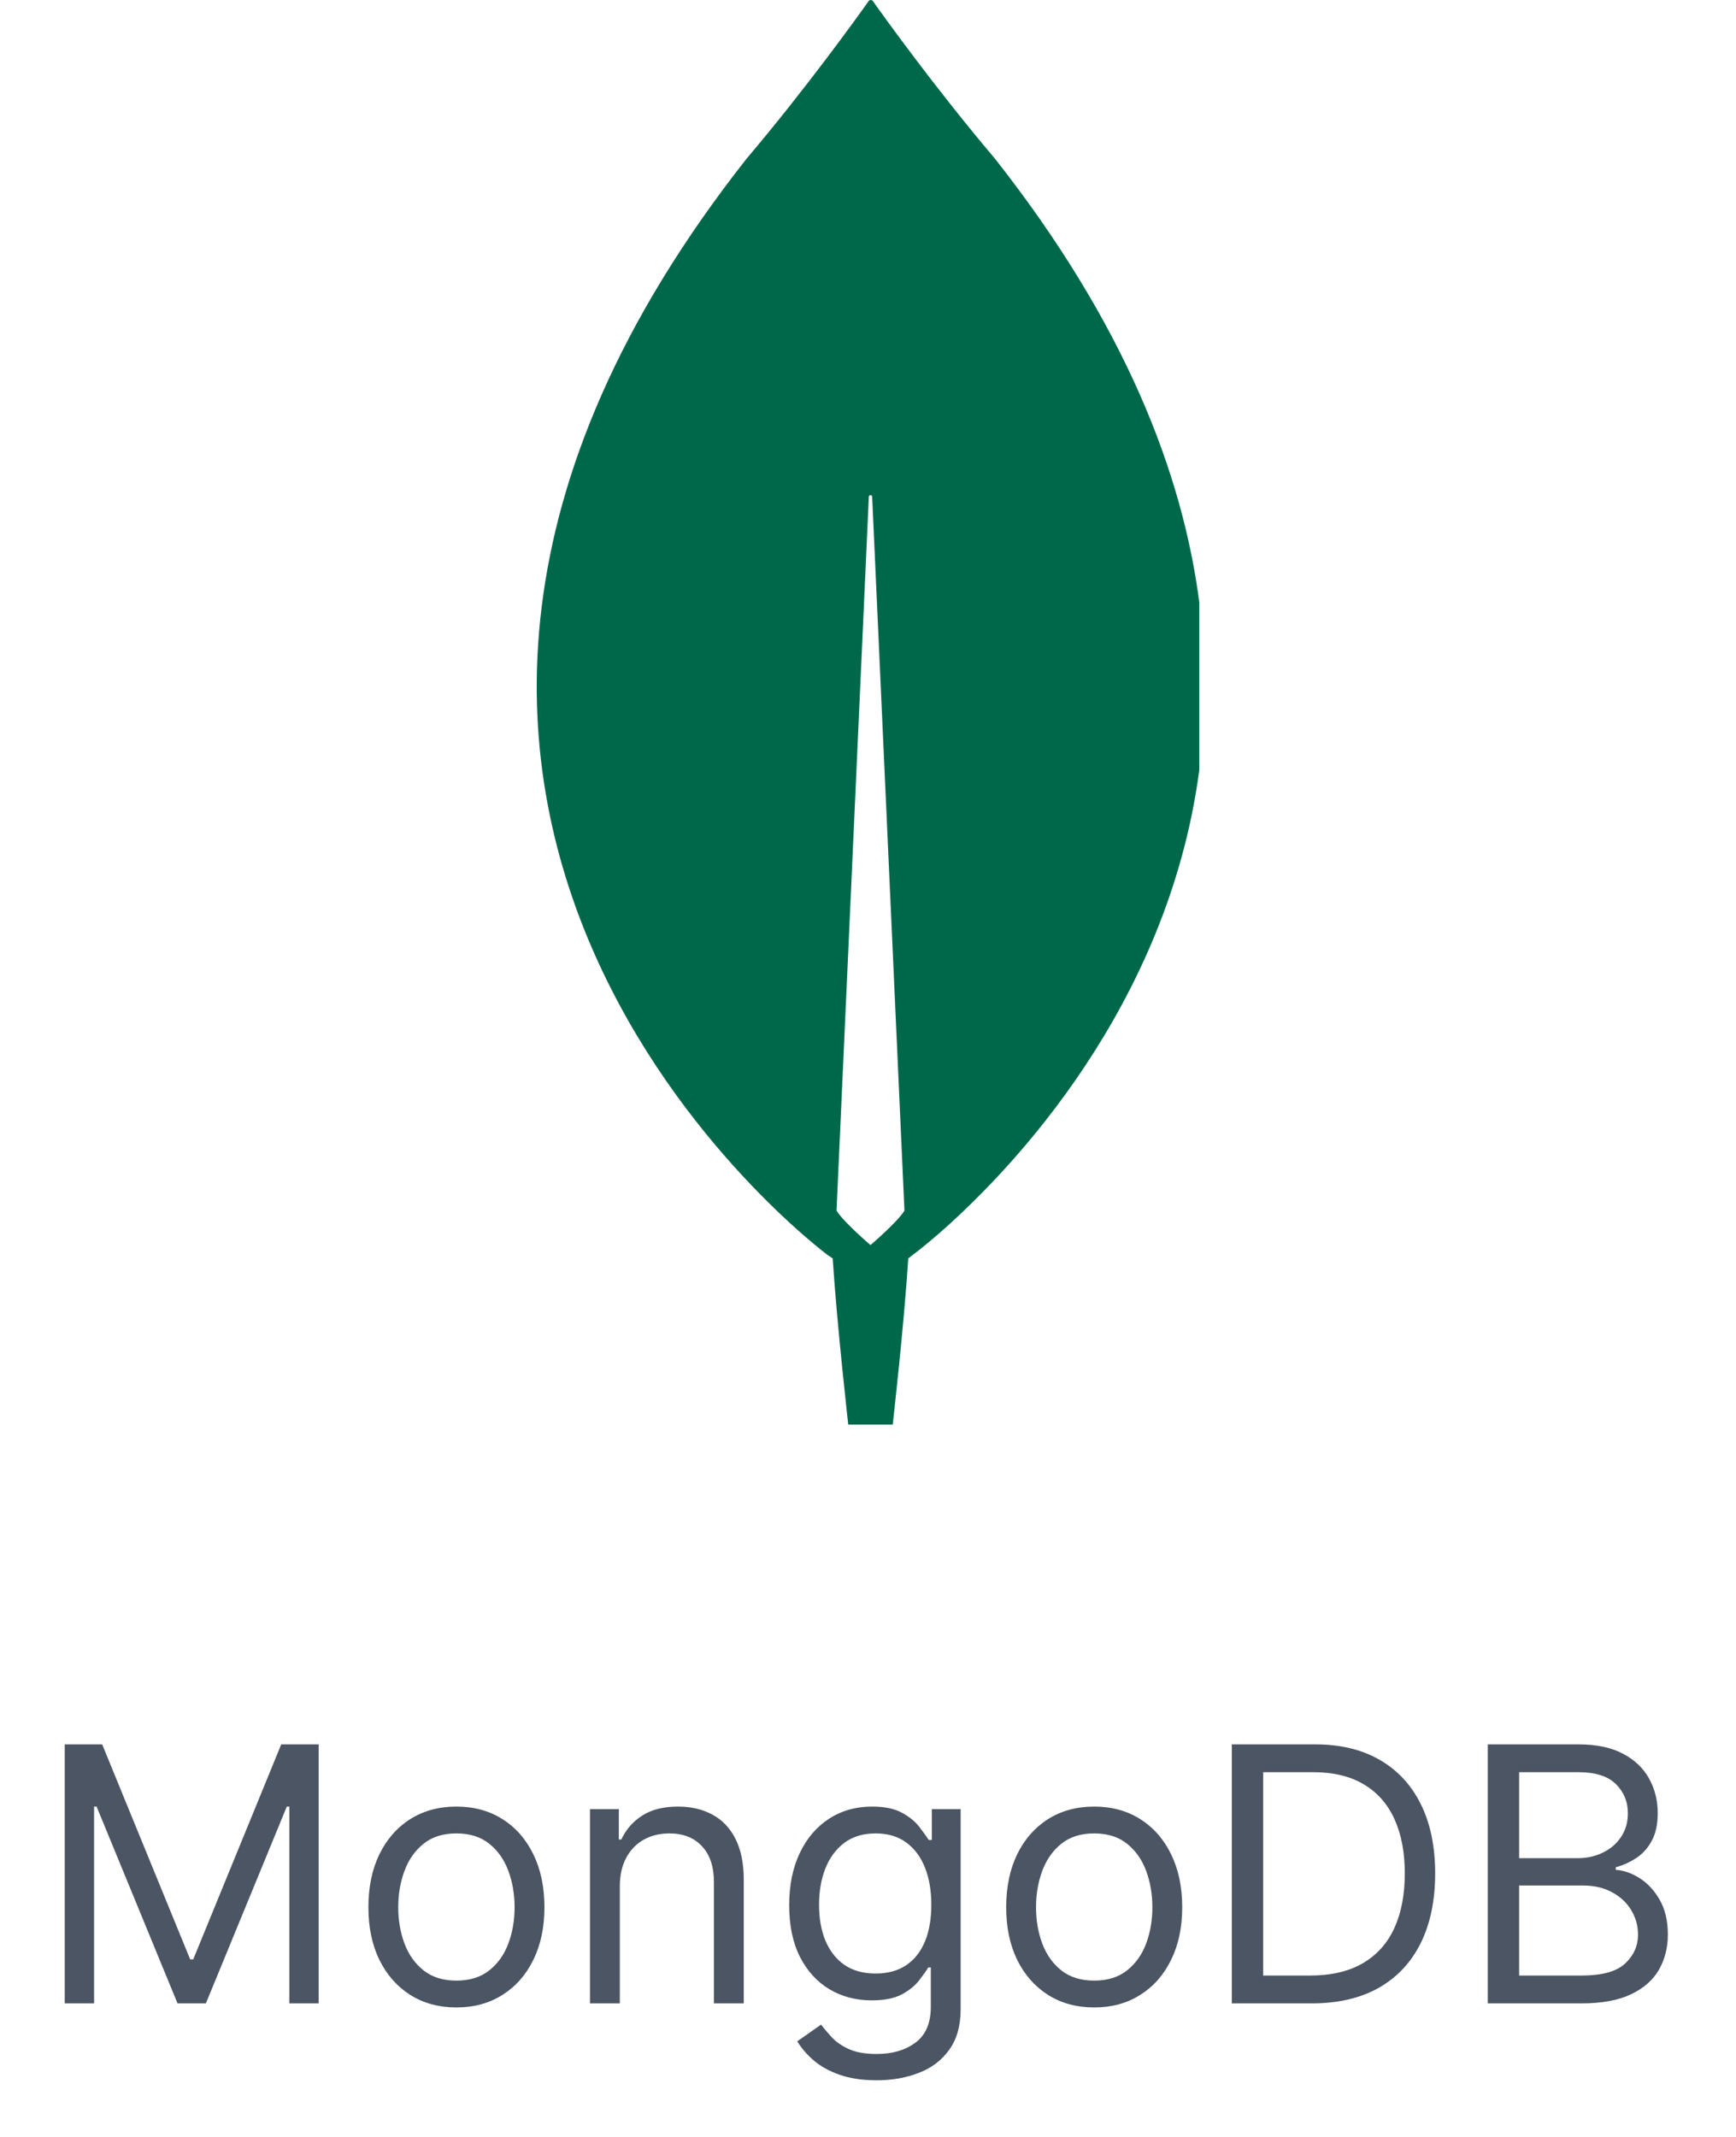 <svg width="78" height="96" viewBox="0 0 75 96" fill="none" xmlns="http://www.w3.org/2000/svg">
<g clip-path="url(#clip0_327_526)">
<g clip-path="url(#clip1_327_526)">
<path d="M43.208 7.133C40.51 3.946 38.186 0.71 37.712 0.037C37.662 -0.012 37.587 -0.012 37.537 0.037C37.062 0.71 34.739 3.946 32.041 7.133C8.884 36.538 35.688 56.381 35.688 56.381L35.913 56.531C36.113 59.593 36.613 64 36.613 64H37.612H38.611C38.611 64 39.111 59.618 39.31 56.531L39.535 56.356C39.56 56.356 66.365 36.538 43.208 7.133ZM37.612 55.933C37.612 55.933 36.413 54.912 36.088 54.389V54.34L37.537 22.321C37.537 22.221 37.687 22.221 37.687 22.321L39.136 54.34V54.389C38.811 54.912 37.612 55.933 37.612 55.933Z" fill="#00684A"/>
</g>
<path d="M1.409 78.364H3.091L7.045 88.023H7.182L11.136 78.364H12.818V90H11.5V81.159H11.386L7.75 90H6.477L2.841 81.159H2.727V90H1.409V78.364ZM19.007 90.182C18.219 90.182 17.528 89.994 16.933 89.619C16.342 89.244 15.88 88.72 15.547 88.046C15.217 87.371 15.053 86.583 15.053 85.682C15.053 84.773 15.217 83.979 15.547 83.301C15.88 82.623 16.342 82.097 16.933 81.722C17.528 81.347 18.219 81.159 19.007 81.159C19.795 81.159 20.484 81.347 21.075 81.722C21.67 82.097 22.132 82.623 22.462 83.301C22.795 83.979 22.962 84.773 22.962 85.682C22.962 86.583 22.795 87.371 22.462 88.046C22.132 88.72 21.67 89.244 21.075 89.619C20.484 89.994 19.795 90.182 19.007 90.182ZM19.007 88.977C19.606 88.977 20.098 88.824 20.484 88.517C20.871 88.21 21.157 87.807 21.342 87.307C21.528 86.807 21.621 86.265 21.621 85.682C21.621 85.099 21.528 84.555 21.342 84.051C21.157 83.547 20.871 83.14 20.484 82.829C20.098 82.519 19.606 82.364 19.007 82.364C18.409 82.364 17.916 82.519 17.53 82.829C17.143 83.14 16.858 83.547 16.672 84.051C16.486 84.555 16.393 85.099 16.393 85.682C16.393 86.265 16.486 86.807 16.672 87.307C16.858 87.807 17.143 88.21 17.53 88.517C17.916 88.824 18.409 88.977 19.007 88.977ZM26.349 84.75V90H25.009V81.273H26.304V82.636H26.418C26.622 82.193 26.933 81.837 27.349 81.568C27.766 81.296 28.304 81.159 28.963 81.159C29.554 81.159 30.071 81.28 30.514 81.523C30.957 81.761 31.302 82.125 31.548 82.614C31.794 83.099 31.918 83.712 31.918 84.454V90H30.577V84.546C30.577 83.86 30.399 83.326 30.043 82.943C29.687 82.557 29.198 82.364 28.577 82.364C28.149 82.364 27.766 82.456 27.429 82.642C27.096 82.828 26.832 83.099 26.639 83.454C26.446 83.811 26.349 84.242 26.349 84.75ZM37.891 93.454C37.243 93.454 36.686 93.371 36.22 93.204C35.754 93.042 35.366 92.826 35.055 92.557C34.749 92.292 34.504 92.008 34.322 91.704L35.391 90.954C35.512 91.114 35.665 91.296 35.851 91.5C36.036 91.708 36.29 91.888 36.612 92.04C36.938 92.195 37.364 92.273 37.891 92.273C38.595 92.273 39.177 92.102 39.635 91.761C40.093 91.421 40.322 90.886 40.322 90.159V88.386H40.209C40.11 88.546 39.97 88.742 39.788 88.977C39.61 89.208 39.353 89.415 39.016 89.597C38.682 89.775 38.231 89.864 37.663 89.864C36.959 89.864 36.326 89.697 35.766 89.364C35.209 89.03 34.767 88.546 34.442 87.909C34.12 87.273 33.959 86.5 33.959 85.591C33.959 84.697 34.116 83.919 34.43 83.256C34.745 82.589 35.182 82.074 35.743 81.71C36.303 81.343 36.951 81.159 37.686 81.159C38.254 81.159 38.705 81.254 39.038 81.443C39.376 81.629 39.633 81.841 39.811 82.079C39.993 82.314 40.133 82.508 40.231 82.659H40.368V81.273H41.663V90.25C41.663 91 41.493 91.61 41.152 92.079C40.815 92.553 40.36 92.9 39.788 93.119C39.22 93.343 38.588 93.454 37.891 93.454ZM37.845 88.659C38.383 88.659 38.838 88.536 39.209 88.29C39.58 88.044 39.862 87.689 40.055 87.227C40.249 86.765 40.345 86.212 40.345 85.568C40.345 84.939 40.251 84.385 40.061 83.903C39.872 83.422 39.591 83.046 39.22 82.773C38.849 82.5 38.391 82.364 37.845 82.364C37.277 82.364 36.803 82.508 36.425 82.796C36.05 83.083 35.767 83.47 35.578 83.954C35.392 84.439 35.3 84.977 35.3 85.568C35.3 86.174 35.394 86.71 35.584 87.176C35.777 87.638 36.061 88.002 36.436 88.267C36.815 88.528 37.285 88.659 37.845 88.659ZM47.663 90.182C46.876 90.182 46.184 89.994 45.59 89.619C44.999 89.244 44.536 88.72 44.203 88.046C43.874 87.371 43.709 86.583 43.709 85.682C43.709 84.773 43.874 83.979 44.203 83.301C44.536 82.623 44.999 82.097 45.59 81.722C46.184 81.347 46.876 81.159 47.663 81.159C48.451 81.159 49.141 81.347 49.731 81.722C50.326 82.097 50.788 82.623 51.118 83.301C51.451 83.979 51.618 84.773 51.618 85.682C51.618 86.583 51.451 87.371 51.118 88.046C50.788 88.72 50.326 89.244 49.731 89.619C49.141 89.994 48.451 90.182 47.663 90.182ZM47.663 88.977C48.262 88.977 48.754 88.824 49.141 88.517C49.527 88.21 49.813 87.807 49.999 87.307C50.184 86.807 50.277 86.265 50.277 85.682C50.277 85.099 50.184 84.555 49.999 84.051C49.813 83.547 49.527 83.14 49.141 82.829C48.754 82.519 48.262 82.364 47.663 82.364C47.065 82.364 46.572 82.519 46.186 82.829C45.8 83.14 45.514 83.547 45.328 84.051C45.142 84.555 45.05 85.099 45.05 85.682C45.05 86.265 45.142 86.807 45.328 87.307C45.514 87.807 45.8 88.21 46.186 88.517C46.572 88.824 47.065 88.977 47.663 88.977ZM57.438 90H53.847V78.364H57.597C58.725 78.364 59.691 78.597 60.494 79.062C61.297 79.525 61.913 80.189 62.341 81.057C62.769 81.921 62.983 82.954 62.983 84.159C62.983 85.371 62.767 86.415 62.335 87.29C61.903 88.161 61.275 88.831 60.449 89.301C59.623 89.767 58.619 90 57.438 90ZM55.256 88.75H57.347C58.309 88.75 59.106 88.564 59.739 88.193C60.371 87.822 60.843 87.294 61.153 86.608C61.464 85.922 61.619 85.106 61.619 84.159C61.619 83.22 61.466 82.411 61.159 81.733C60.852 81.051 60.394 80.528 59.784 80.165C59.174 79.797 58.415 79.614 57.506 79.614H55.256V88.75ZM65.347 90V78.364H69.415C70.225 78.364 70.894 78.504 71.421 78.784C71.947 79.061 72.339 79.434 72.597 79.903C72.854 80.369 72.983 80.886 72.983 81.454C72.983 81.954 72.894 82.367 72.716 82.693C72.542 83.019 72.311 83.276 72.023 83.466C71.739 83.655 71.43 83.796 71.097 83.886V84C71.453 84.023 71.811 84.148 72.171 84.375C72.53 84.602 72.831 84.928 73.074 85.352C73.316 85.776 73.438 86.296 73.438 86.909C73.438 87.492 73.305 88.017 73.04 88.483C72.775 88.949 72.356 89.318 71.784 89.591C71.212 89.864 70.468 90 69.551 90H65.347ZM66.756 88.75H69.551C70.472 88.75 71.125 88.572 71.511 88.216C71.901 87.856 72.097 87.421 72.097 86.909C72.097 86.515 71.996 86.151 71.796 85.818C71.595 85.481 71.309 85.212 70.938 85.011C70.566 84.807 70.127 84.704 69.619 84.704H66.756V88.75ZM66.756 83.477H69.369C69.794 83.477 70.176 83.394 70.517 83.227C70.862 83.061 71.135 82.826 71.335 82.523C71.54 82.22 71.642 81.864 71.642 81.454C71.642 80.943 71.464 80.51 71.108 80.153C70.752 79.794 70.188 79.614 69.415 79.614H66.756V83.477Z" fill="#4B5563"/>
</g>
<defs>
<clipPath id="clip0_327_526">
<rect width="75" height="96" fill="white"/>
</clipPath>
<clipPath id="clip1_327_526">
<rect width="29.767" height="64" fill="white" transform="translate(22.616)"/>
</clipPath>
</defs>
</svg>
